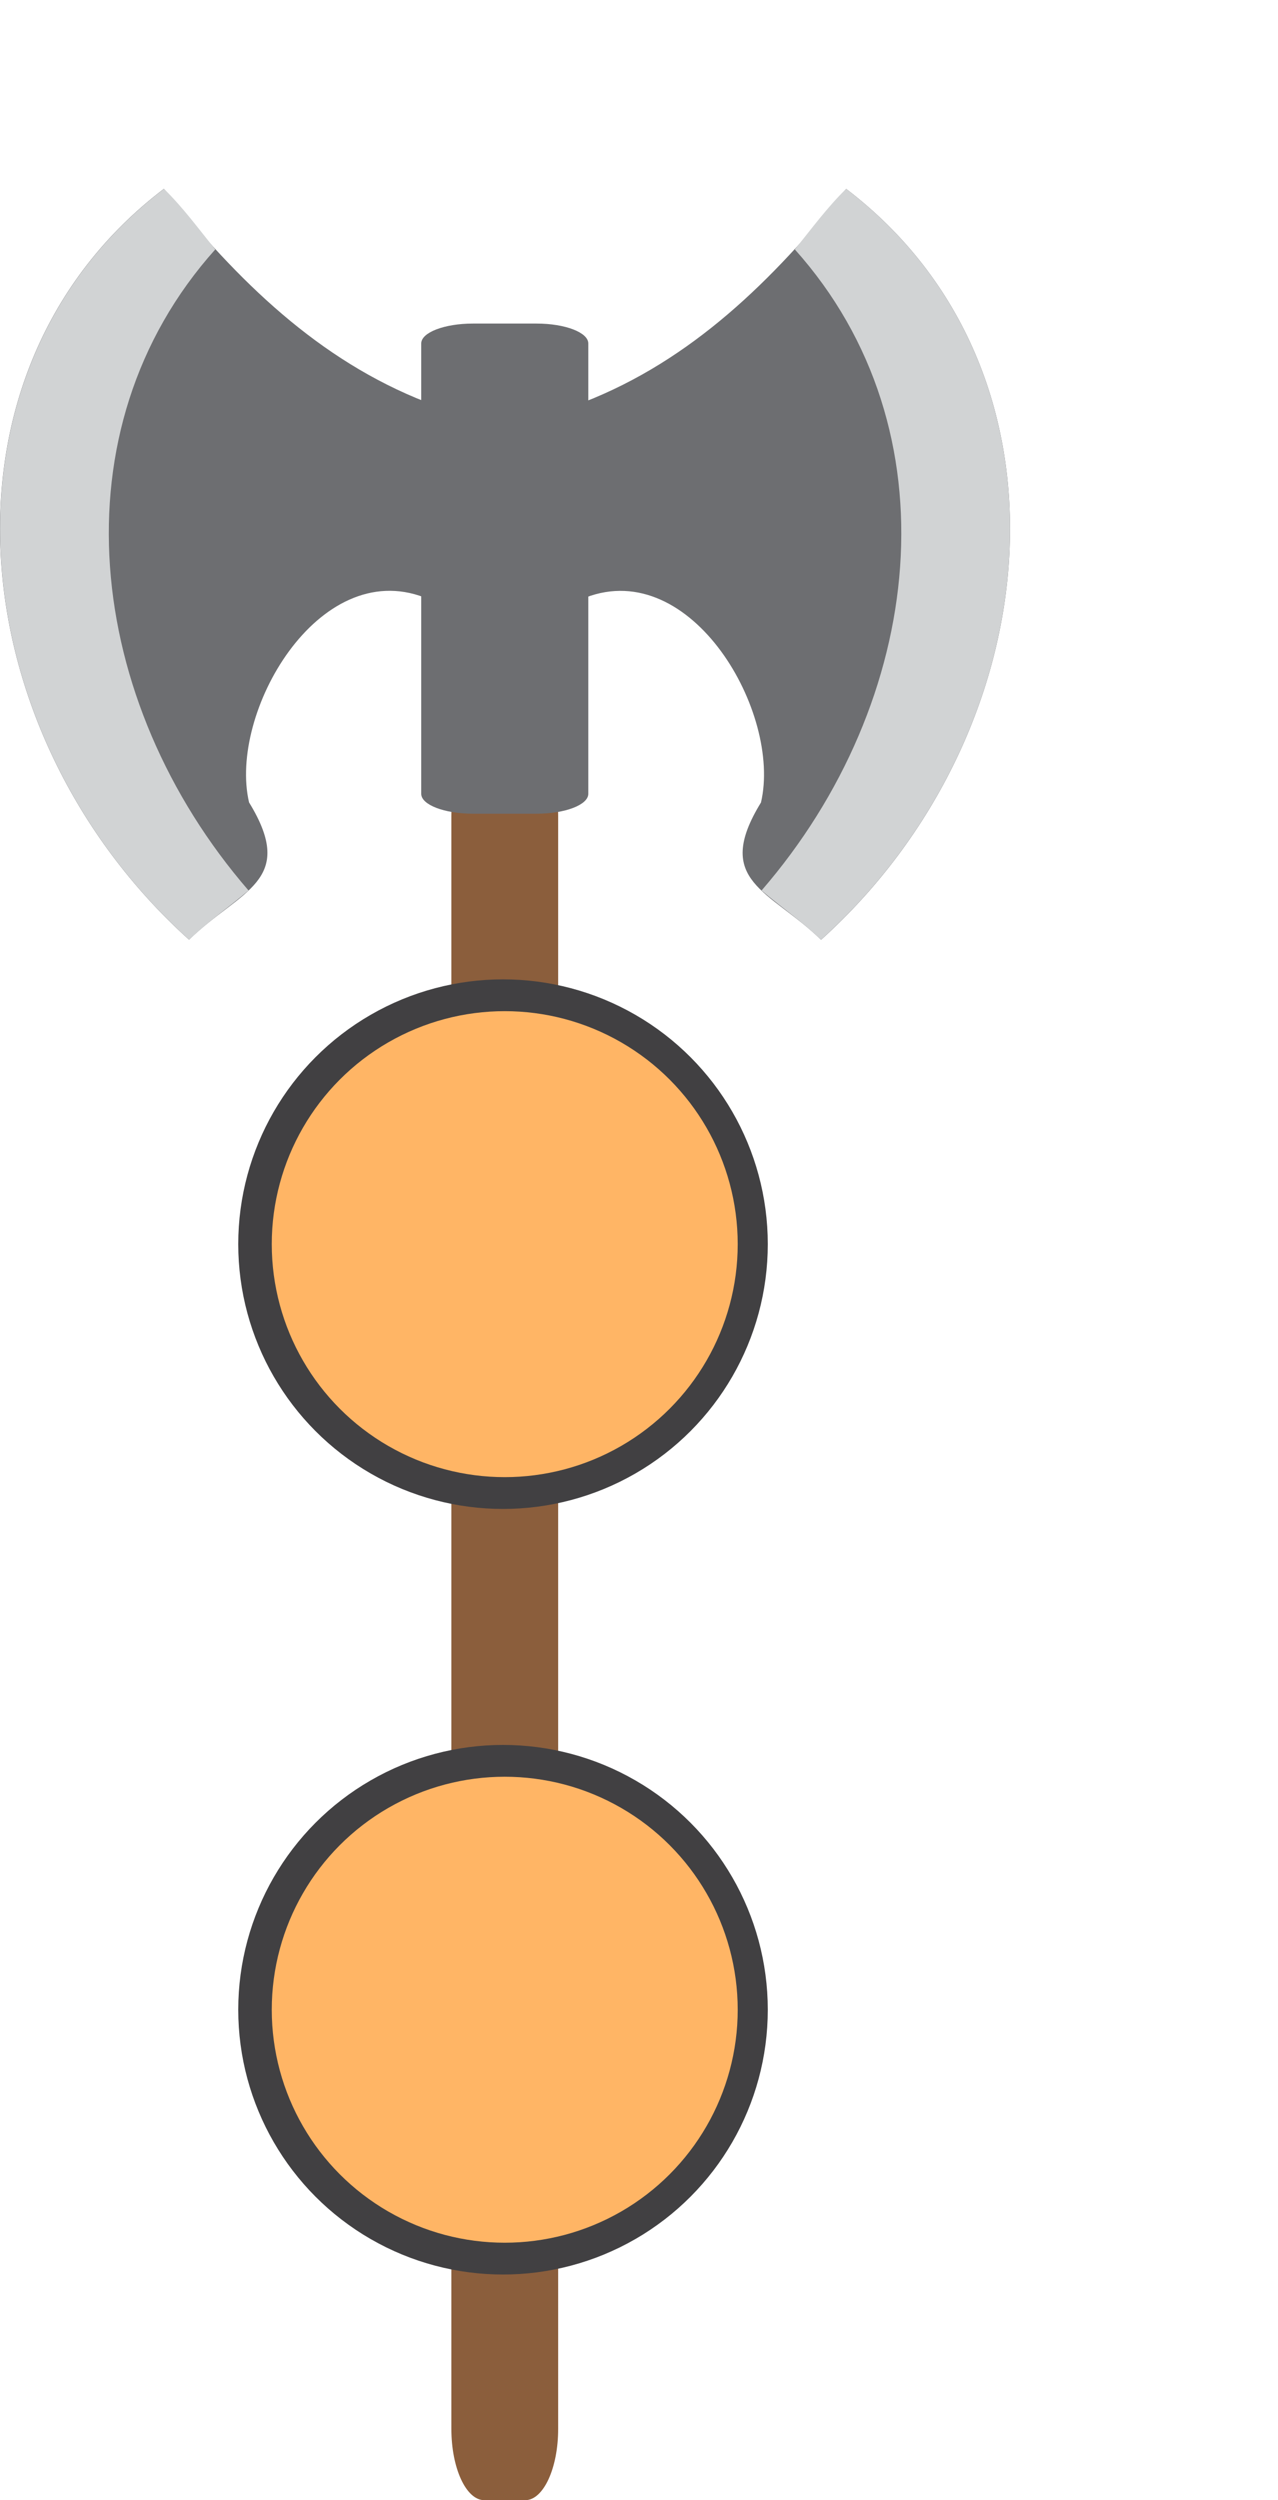 <?xml version="1.0" encoding="UTF-8"?>
<svg id="Layer_1" data-name="Layer 1" xmlns="http://www.w3.org/2000/svg" viewBox="0 0 200.94 393.06">
  <defs>
    <style>
      .cls-1 {
        fill: #6d6e71;
      }

      .cls-2 {
        fill: #ffb565;
      }

      .cls-3 {
        fill: #8b5e3c;
      }

      .cls-4 {
        fill: #d1d3d4;
      }

      .cls-5 {
        fill: #414042;
      }
    </style>
  </defs>
  <path class="cls-3" d="m82.57,117.13h-6.41c-2.87,0-5.19,5.02-5.19,11.21v253.52c0,6.19,2.32,11.21,5.19,11.21h6.41c2.87,0,5.19-5.02,5.19-11.21v-253.52c0-6.19-2.32-11.21-5.19-11.21Z"/>
  <g>
    <circle class="cls-5" cx="79.09" cy="315.96" r="41.63"/>
    <circle class="cls-2" cx="79.36" cy="315.96" r="36.63"/>
  </g>
  <g>
    <circle class="cls-5" cx="79.09" cy="195.6" r="41.63"/>
    <circle class="cls-2" cx="79.36" cy="195.6" r="36.63"/>
  </g>
  <g>
    <path class="cls-1" d="m129.09,147.75c-8.03-7.81-17.08-9.13-9.44-21.59,3.28-14.07-10.88-38.63-27.57-32.22l-.34-30.69c17.02-6.62,29.73-19.13,41.3-33.56,37.44,28.52,32.32,85.35-3.95,118.07Z"/>
    <path class="cls-4" d="m129.09,147.75c-3.21-3.05-6.1-4.99-9.35-7.75,25.73-29.72,30.62-72.46,5.23-100.79,2.61-3.21,5.07-6.59,8.07-9.52,37.43,28.53,32.32,85.34-3.96,118.06Z"/>
  </g>
  <g>
    <path class="cls-1" d="m25.77,29.68c11.57,14.43,24.28,26.94,41.3,33.56l-.34,30.69c-16.69-6.41-30.85,18.16-27.57,32.22,7.64,12.46-1.41,13.78-9.44,21.59C-6.55,115.03-11.67,58.2,25.77,29.68Z"/>
    <path class="cls-4" d="m29.73,147.75c3.21-3.05,6.1-4.99,9.35-7.75-25.73-29.72-30.62-72.46-5.23-100.79-2.61-3.21-5.07-6.59-8.07-9.52-37.43,28.53-32.32,85.34,3.96,118.06Z"/>
  </g>
  <path class="cls-1" d="m84.38,50.87h-10.03c-4.48,0-8.12,1.4-8.12,3.13v70.8c0,1.73,3.64,3.13,8.12,3.13h10.03c4.48,0,8.12-1.4,8.12-3.13V54c0-1.73-3.64-3.13-8.12-3.13Z"/>
</svg>